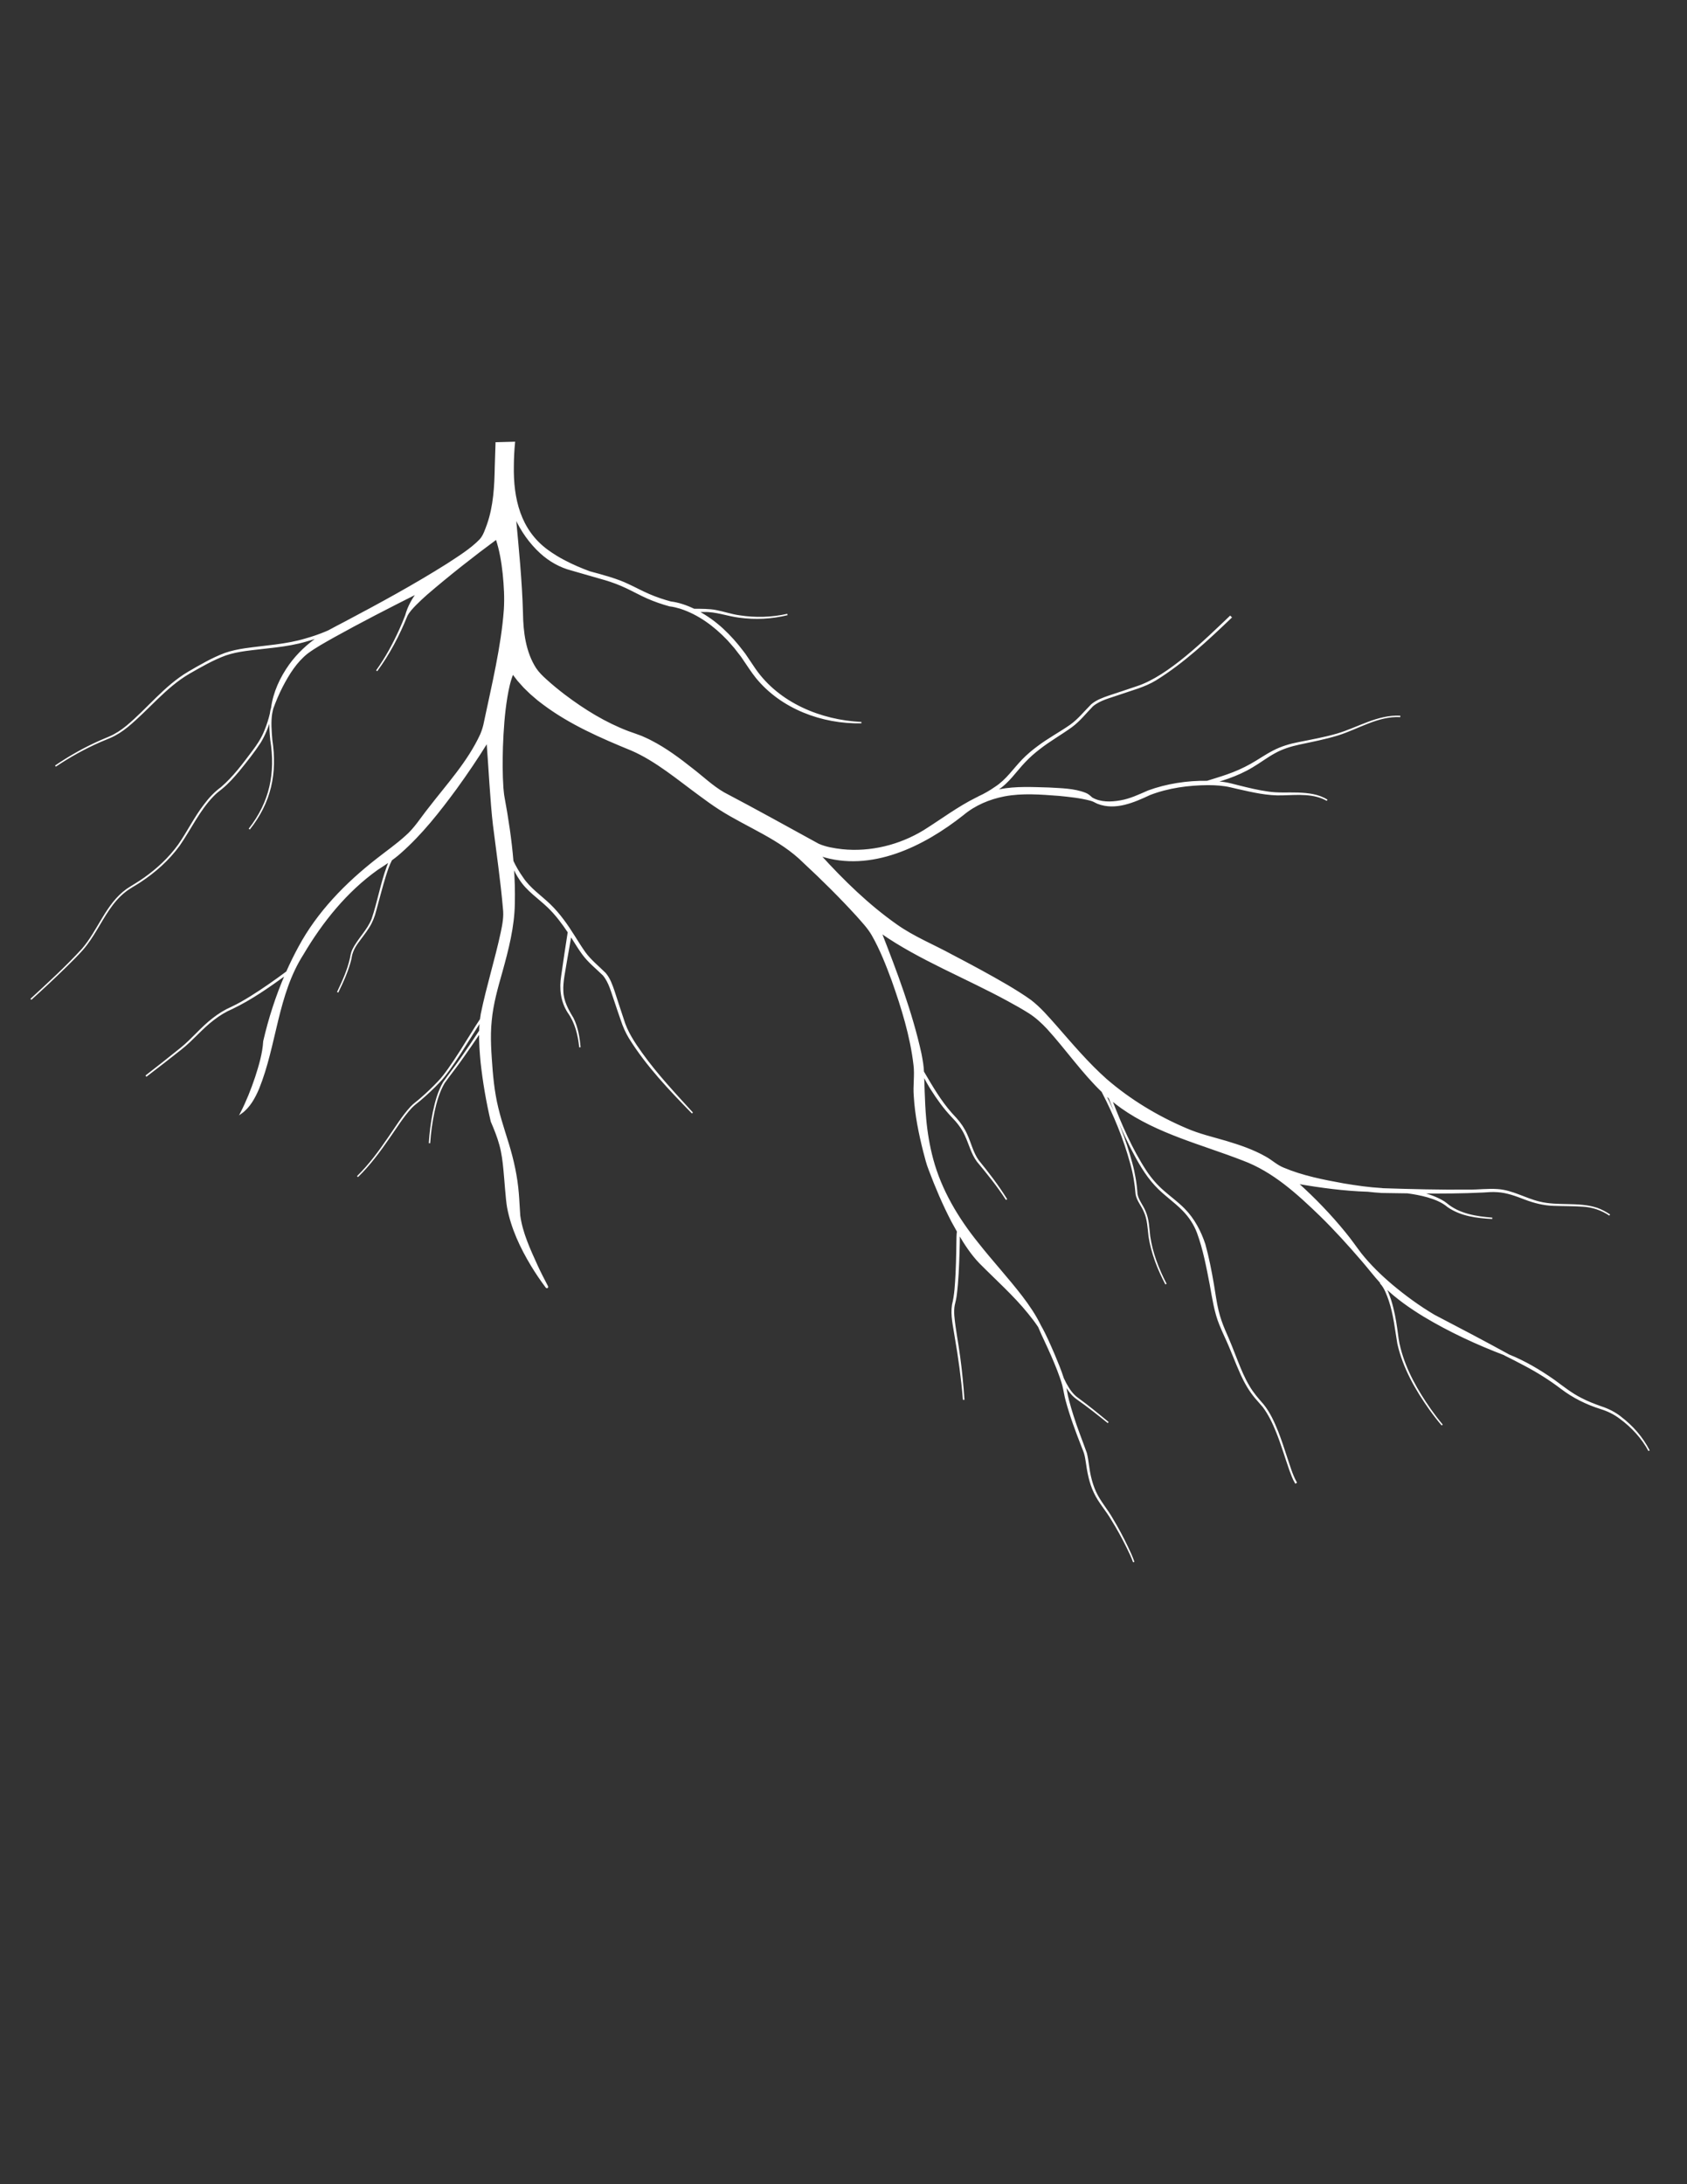 <?xml version="1.0" encoding="utf-8"?>
<!-- Generator: Adobe Illustrator 16.0.0, SVG Export Plug-In . SVG Version: 6.00 Build 0)  -->
<!DOCTYPE svg PUBLIC "-//W3C//DTD SVG 1.1//EN" "http://www.w3.org/Graphics/SVG/1.1/DTD/svg11.dtd">
<svg version="1.1" id="Layer_5" xmlns="http://www.w3.org/2000/svg" xmlns:xlink="http://www.w3.org/1999/xlink" x="0px" y="0px"
	 width="612px" height="792px" viewBox="0 0 612 792" enable-background="new 0 0 612 792" xml:space="preserve">
<rect x="0" y="0" width="612" height="792" fill="#333333" stroke="none"/>
<path  stroke="#FFFFFF" fill="#FFFFFF"  stroke-width="0.5" stroke-miterlimit="10" d="M587.959,513.911c-2.097-1.662-4.543-2.89-7.079-3.719
	c-2.509-0.888-4.978-1.833-7.312-3.064c-3.566-1.788-6.662-4.297-9.874-6.64c-5.107-3.571-10.516-6.783-16.313-9.113
	c-8.956-4.928-18.011-9.677-27.079-14.395c-5.47-3.23-10.618-6.998-15.475-11.08c-4.036-3.418-7.84-7.133-11.143-11.268
	c-2.069-2.701-3.521-4.896-5.757-7.607c-5.246-6.451-11.039-12.446-17.222-18.011c8.432,1.456,16.957,2.612,25.52,2.872
	c1.635,0.184,3.271,0.345,4.919,0.43c0.014,0,0.022,0,0.036,0c0,0.01,0,0.014,0,0.014c3.136,0.045,6.276,0.099,9.413,0.139
	c2.455,0.31,4.914,0.784,7.303,1.447c2.656,0.779,5.251,1.774,7.396,3.594c4.682,3.261,10.511,3.969,16.058,4.256
	c-5.812-0.448-12.012-1.42-16.608-5.26l-0.86-0.641c-2.599-1.622-5.488-2.63-8.459-3.347c7.545,0.063,15.09,0.022,22.625-0.354
	c1.757-0.12,3.468-0.26,5.211-0.12c3.504,0.206,6.783,1.478,10.04,2.719c3.289,1.255,6.766,2.128,10.296,2.236
	c3.513,0.125,7.025,0.071,10.52,0.305c3.521,0.161,6.917,1.313,9.848,3.274c-1.465-0.963-3.011-1.818-4.673-2.405
	c-6.729-2.195-14.028-0.543-20.847-2.24c-5.125-1.215-9.785-4.158-15.135-4.517c-3.521-0.255-7.024,0.237-10.551,0.188
	c-10.421,0.107-20.851-0.17-31.263-0.507c-0.095-0.049-0.192-0.076-0.291-0.054c-4.588-0.264-9.14-0.923-13.67-1.675
	c-7.446-1.345-15.004-2.814-21.984-5.762c-2.41-0.964-4.211-2.747-6.438-3.975c-4.489-2.558-9.387-4.211-14.302-5.689
	c-4.883-1.438-9.815-2.563-14.498-4.605c-10.47-4.458-20.398-10.443-29.014-17.89c-6.657-5.918-12.405-12.737-18.271-19.436
	c-2.858-3.208-5.703-6.559-9.131-9.193c-2.459-1.796-5.873-3.898-8.467-5.439c-6.56-3.839-13.4-7.504-20.126-11.017
	c-6.693-3.669-13.835-6.514-20.085-10.95c-10.241-7.204-19.251-16.003-27.669-25.25c18.369,6.048,37.536-3.495,51.814-14.793
	c4.256-3.566,9.498-5.775,14.924-6.833c6.541-1.254,13.283-0.686,19.883-0.193c3.849,0.385,7.733,0.766,11.479,1.766
	c0.524,0.152,1.053,0.332,1.501,0.591l0,0c0.372,0.21,0.757,0.394,1.151,0.556c6.349,2.45,13.046-0.506,18.795-3.195
	c6.711-2.589,14.081-3.575,21.263-3.615c2.706,0.018,5.417,0.179,8.051,0.793l2.671,0.623c5.336,1.196,10.797,2.504,16.316,2.28
	c5.372-0.143,11.188-0.721,16.044,2.034c-3.113-2.002-6.944-2.41-10.564-2.545c-3.646-0.116-7.294,0.188-10.909-0.372
	c-3.598-0.498-7.142-1.367-10.681-2.249c-1.596-0.395-3.772-1.017-5.39-1.219c-0.978-0.125-1.967-0.215-2.966-0.287
	c1.559-0.385,3.096-0.852,4.605-1.411c3.023-1.08,5.99-2.393,8.745-4.06c2.777-1.63,5.31-3.588,8.078-5.098
	c2.755-1.546,5.802-2.496,8.902-3.167c4.677-1.004,9.391-1.9,13.969-3.302c7.522-2.338,14.619-7.101,22.76-6.689
	c-8.122-0.457-15.286,4.207-22.831,6.443c-4.588,1.335-9.301,2.168-13.982,3.109c-3.141,0.605-6.264,1.51-9.131,3.006
	c-2.886,1.456-5.484,3.338-8.244,4.866c-2.755,1.546-5.645,2.822-8.633,3.853c-2.379,0.851-4.813,1.537-7.236,2.321
	c-7.213-0.125-14.771,1.071-21.321,3.472c-3.315,1.447-6.581,3.015-10.165,3.625c-3.405,0.6-7.2,0.703-10.287-1.048
	c0,0-0.009,0.009-0.009,0.013c-0.726-0.667-1.452-1.366-2.384-1.716c-4.207-1.658-8.821-1.64-13.262-1.922
	c-5.954-0.157-11.976-0.52-17.862,0.631c-0.542,0.108-1.08,0.242-1.617,0.381c0.255-0.157,0.506-0.318,0.757-0.488
	c4.086-2.567,6.738-6.77,10.014-10.174c1.612-1.703,3.378-3.253,5.242-4.682c3.74-2.935,7.867-5.233,11.72-8.028
	c2.89-2.133,5.099-4.991,7.576-7.522c2.732-2.276,6.326-3.033,9.619-4.216c4.471-1.573,9.162-2.71,13.248-5.188
	c10.103-6.255,18.83-14.458,27.388-22.634l-0.318-0.318c-8.835,8.405-22.262,21.729-33.714,25.475
	c-3.23,1.116-6.854,2.29-10.116,3.374c-2.24,0.784-4.588,1.595-6.416,3.163c-2.518,2.509-4.727,5.314-7.616,7.397
	c-3.861,2.697-8.109,4.942-11.886,7.809c-1.927,1.416-3.759,2.971-5.439,4.682c-3.315,3.409-5.855,7.37-9.896,9.995
	c-1.908,1.335-3.93,2.518-6.066,3.499l0.009,0.022c-0.313,0.144-0.622,0.296-0.927,0.448c-6.676,3.315-12.675,7.849-18.965,11.796
	c-8.849,5.394-19.427,8.028-29.763,6.953c-2.885-0.336-5.914-0.824-8.566-1.994c-11.411-6.263-22.818-12.589-34.35-18.656
	c-4.167-2.41-7.675-5.815-11.492-8.736c-4.673-3.705-9.503-7.298-14.821-10.036c-1.066-0.583-2.455-1.178-3.562-1.676
	c-1.313-0.479-3.405-1.259-4.74-1.703c-8.329-3.154-15.999-7.876-23.087-13.23c-2.361-1.796-4.659-3.678-6.854-5.676
	c-1.367-1.228-2.67-2.504-3.705-4.041c-3.799-5.856-4.736-13.302-4.821-20.152c-0.327-11.595-1.483-23.154-2.558-34.695
	c2.213,4.856,5.322,9.314,9.278,12.917c3.15,2.872,7.007,5.067,11.156,6.133c2.366,0.659,9.803,2.85,12.164,3.495
	c2.679,0.789,5.282,1.779,7.8,2.97c2.518,1.183,4.982,2.567,7.594,3.719c2.607,1.147,5.313,2.07,8.051,2.823
	c1.183,0.107,2.697,0.501,3.862,0.847c6.653,2.142,12.41,6.434,17.199,11.451c0.852,0.999,1.761,1.931,2.599,2.957l1.608,2.074
	l0.807,1.04l0.739,1.089c1.42,2.079,3.033,4.583,4.61,6.55c9.1,11.191,23.902,16.688,38.095,16.389
	c-14.749-0.699-29.959-6.962-38.583-19.346c-0.752-1.103-2.204-3.302-2.97-4.4l-0.753-1.111l-0.82-1.062
	c-2.115-2.813-4.597-5.6-7.177-7.975c-2.599-2.406-5.73-4.682-9.037-6.447c1.093-0.009,2.182-0.022,2.182-0.022
	c4.413-0.152,8.571,1.532,12.903,2.061c5.806,0.784,11.751,0.488,17.437-0.914c-5.694,1.281-11.626,1.452-17.383,0.547
	c-2.908-0.381-5.672-1.371-8.548-1.913c-2.29-0.471-5.461-0.444-7.984-0.466c-2.791-1.348-5.667-2.307-8.427-2.643
	c-2.697-0.726-5.332-1.617-7.885-2.72c-2.554-1.093-5.013-2.451-7.603-3.638c-3.911-1.9-9.323-3.365-13.92-4.583
	c-3.105-1.151-6.156-2.446-9.086-3.987c-2.119-1.075-4.301-2.446-6.219-3.835c-10.04-7.343-12.643-18.746-12.446-30.609
	c0.022-2.792,0.148-5.587,0.426-8.36l0.018-0.192l-0.192,0.004l-6.241,0.166h-0.161v0.166l-0.273,8.521
	c-0.13,7.065-0.488,14.211-2.836,20.927c-0.73,1.927-1.335,4.005-2.733,5.551c-3.458,3.521-7.742,6.12-11.85,8.826
	c-12.007,7.571-24.502,14.363-37.047,20.999c-1.998,1.071-4.037,2.07-6.03,3.19c-0.452,0.202-0.905,0.399-1.357,0.587
	c-2.28,0.937-4.619,1.729-6.994,2.397c-7.128,2.15-14.619,2.487-21.962,3.553c-2.456,0.368-4.919,0.86-7.281,1.689
	c-4.673,1.751-8.969,4.287-13.27,6.783c-8.625,5.107-14.745,13.252-22.361,19.57c-1.913,1.568-3.992,2.953-6.264,3.925
	c-1.12,0.52-2.298,0.932-3.423,1.456c-5.667,2.509-11.093,5.582-16.218,9.059c5.147-3.445,10.586-6.479,16.263-8.952
	c1.129-0.515,2.298-0.918,3.432-1.434c2.294-0.963,4.395-2.348,6.326-3.907c7.657-6.264,13.817-14.359,22.437-19.395
	c4.274-2.442,8.606-4.959,13.23-6.658c2.33-0.802,4.754-1.272,7.2-1.622c7.37-1.021,14.87-1.309,22.065-3.428
	c1.577-0.435,3.136-0.927,4.677-1.474c-4.09,2.769-7.755,6.191-10.645,10.201c-3.302,4.624-5.784,9.973-6.519,15.636
	c0,0.013-0.009,0.022-0.014,0.036l0,0c-0.17,0.484-0.255,0.945-0.332,1.42c-0.022,0.139-0.031,0.278-0.049,0.417
	c-0.511,2.209-1.214,4.377-2.083,6.47c-1.084,2.692-2.666,5.103-4.427,7.406c-3.463,4.605-6.931,9.328-11.331,13.091
	c-2.343,1.72-4.368,3.853-6.098,6.187c-3.566,4.588-6.097,9.87-9.408,14.61c-3.387,4.695-7.679,8.692-12.397,12.034
	c-2.061,1.479-4.274,2.719-6.393,4.117c-7.522,5.421-10.242,14.838-16.147,21.653c-5.865,6.412-12.303,12.281-18.691,18.163
	c4.301-3.884,8.539-7.836,12.679-11.891c2.056-2.039,4.144-4.055,6.057-6.232c1.909-2.191,3.477-4.642,4.973-7.119
	c2.979-4.91,5.748-10.202,10.345-13.808c1.685-1.362,3.66-2.343,5.457-3.544c5.457-3.571,10.425-7.97,14.265-13.261
	c4.117-5.928,7.177-12.644,12.24-17.881c0.999-1.057,2.115-1.944,3.271-2.832c2.245-1.859,4.185-4.037,6.058-6.25
	c2.746-3.378,5.461-6.778,7.849-10.425c1.59-2.644,2.751-5.511,3.589-8.477c-0.135,2.545,0.054,5.107,0.3,7.634
	c1.926,12.155-0.211,22.567-7.868,32.37c7.747-9.771,9.959-20.197,8.118-32.392c-0.246-3.159-0.546-6.434-0.04-9.579
	c0.134-0.569,0.255-1.143,0.367-1.711c0.999-2.76,2.15-5.475,3.49-8.083c2.348-4.489,5.121-8.965,9.148-12.124
	c2.93-2.173,6.169-3.916,9.341-5.726c10.018-5.574,20.233-10.793,30.475-15.945c-0.86,1.107-1.608,2.285-2.267,3.521
	c-0.779,1.456-1.389,3.002-1.828,4.592c-0.667,1.765-1.412,3.508-2.187,5.233c-2.352,5.17-5.072,10.197-8.396,14.812
	c4.512-6.111,8.046-12.903,10.9-19.932l0,0c0.771-1.586,2.083-2.908,3.311-4.171c1.272-1.277,2.589-2.504,3.942-3.696
	c7.832-6.743,16.949-13.929,25.287-20.063c1.353,4.095,2.074,8.387,2.527,12.661c0.443,4.341,0.699,8.746,0.412,13.1
	c-0.954,13.248-4.444,27.563-7.186,40.582c-0.287,1.591-0.766,3.15-1.402,4.642c-4.602,9.996-12.236,18.199-18.894,26.864
	c-2.75,3.423-5.022,7.213-8.387,10.098c-3.253,2.948-6.882,5.475-10.336,8.194c-11.281,8.795-21.59,19.319-28.382,32.011
	c-1.586,2.917-3.042,5.901-4.391,8.938c-0.009-0.009-0.014-0.018-0.014-0.018c-4.233,3.163-8.575,6.201-13.055,9
	c-2.245,1.389-4.529,2.729-6.917,3.84c-2.437,1.062-4.718,2.486-6.806,4.131c-4.225,3.23-7.531,7.464-11.671,10.771
	c-4.108,3.337-8.284,6.595-12.464,9.843l0.036,0.049c4.207-3.217,8.405-6.442,12.545-9.749c4.167-3.275,7.504-7.482,11.743-10.672
	c2.088-1.617,4.341-3.002,6.77-4.037c6.917-3.302,13.208-7.737,19.417-12.204c-3.374,7.773-5.99,15.891-7.895,24.135
	c-0.264,4.449-1.572,8.808-2.935,13.038c-1.492,4.467-3.244,8.857-5.39,13.051c3.078-2.173,4.911-5.573,6.357-8.951
	c6.434-15.914,6.676-33.996,16.111-48.727c6.953-11.77,15.77-22.737,26.958-30.721c1.317-0.865,3.024-1.958,4.565-3.038
	c-0.318,0.677-0.591,1.367-0.855,2.061c-2.218,5.923-3.45,13.033-5.493,18.979c-1.6,4.135-5.049,7.173-6.989,11.12
	c-0.488,0.99-0.694,2.097-0.874,3.172c-0.972,4.283-2.809,8.325-4.7,12.271c1.917-3.942,3.777-7.97,4.78-12.258
	c0.26-2.209,1.272-4.185,2.585-5.95c1.281-1.779,2.679-3.481,3.844-5.354c1.196-1.855,2.012-3.938,2.544-6.075
	c1.013-3.714,2.401-9.077,3.535-12.688c0.627-1.931,1.254-3.911,2.213-5.703c0.43-0.31,0.847-0.619,1.223-0.918l1.012-0.807
	l0.981-0.842c7.764-6.823,14.167-15.027,20.269-23.32c3.96-5.466,7.737-11.062,11.294-16.796c0.65,8.383,1.34,21.985,2.308,30.049
	c1.254,10.067,2.755,20.188,3.625,30.291c0.354,2.899-0.188,5.766-0.784,8.606c-2.128,9.938-5.224,19.677-7.267,29.637
	c-0.116,0.659-0.21,1.317-0.291,1.98c-0.009-0.004-0.014-0.009-0.014-0.009c-3.53,5.26-10.896,18.131-15.242,22.567
	c-2.065,2.208-4.279,4.292-6.568,6.272c-1.129,1.004-2.406,1.851-3.445,2.976c-3.087,3.355-5.443,7.293-8.042,11.017
	c-3.41,5.004-7.021,9.915-11.362,14.162c4.364-4.225,7.997-9.126,11.434-14.113c2.612-3.709,4.986-7.63,8.078-10.963
	c1.03-1.103,2.307-1.939,3.45-2.948c2.303-1.976,4.53-4.045,6.613-6.254c4.288-4.346,11.295-16.402,15.022-22.012
	c-0.121,1.151-0.193,2.308-0.224,3.468h-0.004c-2.083,3.177-4.211,6.322-6.384,9.436c-2.128,3.145-4.521,6.12-6.698,9.225
	c-1.922,3.307-2.925,7.038-3.705,10.753c-0.744,3.728-1.232,7.504-1.469,11.299c0.264-3.79,0.779-7.563,1.55-11.281
	c0.802-3.691,1.833-7.41,3.764-10.681c2.2-3.087,4.61-6.044,6.761-9.171c2.101-2.961,4.153-5.95,6.173-8.969
	c-0.058,3.566,0.22,7.159,0.538,10.681c0.788,7.24,2.029,14.427,3.691,21.515c1.201,2.791,2.343,5.613,3.136,8.539
	c0.807,2.926,1.174,5.95,1.46,8.974c0.314,2.957,0.811,10.883,1.326,13.638c1.407,7.509,4.713,14.557,8.633,21.058
	c1.653,2.729,3.441,5.376,5.368,7.926c0.004,0.018,0.103,0.111,0.188,0.103c0.09,0,0.157-0.04,0.206-0.112
	c0.049-0.066,0.036-0.188,0.004-0.232l-0.031-0.063l-0.067-0.126c-1.245-2.405-2.571-4.924-3.696-7.393
	c-2.639-5.828-5.457-11.805-6.322-18.189c-0.21-2.612-0.282-5.354-0.515-7.971c-0.484-6.084-1.797-12.083-3.58-17.907
	c-1.779-5.811-3.768-11.572-4.785-17.576c-0.529-2.988-0.855-6.012-1.12-9.036c-0.448-6.058-0.981-12.146-0.349-18.186
	c0.555-6.062,2.235-11.922,3.893-17.764c2.24-8.042,4.359-16.276,4.489-24.69c0.107-4.489-0.031-8.979-0.354-13.458
	c0.636,1.644,1.492,3.208,2.482,4.668c2.599,4.063,6.774,6.743,10.179,10.013c2.845,2.715,5.197,5.878,7.383,9.144
	c-0.815,5.103-1.644,10.748-2.375,15.878c-0.752,4.57-0.224,9.256,2.33,13.204c2.661,3.696,3.75,8.199,4.207,12.679
	c-0.31-3.593-0.928-7.24-2.541-10.51c-1.877-3.065-3.638-6.254-3.709-9.938c-0.211-3.141,0.811-7.54,1.277-10.676
	c0.533-3.123,1.084-6.25,1.648-9.368c0.148,0.229,0.3,0.453,0.444,0.681c1.29,1.98,2.482,4.032,3.92,5.972
	c2.119,2.907,4.982,5.147,7.504,7.621c2.263,2.715,3.024,6.259,4.216,9.543c0.749,2.249,1.505,4.498,2.294,6.738
	c0.726,2.245,1.721,4.516,2.944,6.523c6.276,10.103,14.556,18.772,22.827,27.244c-6.228-6.841-12.939-13.956-18.423-21.63
	c-2.742-3.844-5.408-7.809-6.725-12.357c-1.103-3.239-2.254-6.868-3.325-10.139c-0.779-2.258-1.59-4.65-3.19-6.492
	c-2.522-2.518-5.318-4.704-7.406-7.594c-2.706-3.844-5-8.082-7.88-11.841c-1.429-1.917-2.998-3.745-4.718-5.417
	c-3.405-3.297-7.384-5.887-10.014-9.892c-1.331-1.882-2.518-3.867-3.494-5.972c-0.646-7.796-1.828-15.56-3.249-23.23
	c-0.202-1.044-0.278-2.308-0.394-3.369c-0.336-4.924-0.309-9.866-0.17-14.798c0.229-6.057,0.623-12.159,1.626-18.145
	c0.493-2.89,1.071-5.797,2.195-8.495c0.278,0.363,1.196,1.573,1.196,1.573c0.233,0.3,0.453,0.609,0.694,0.905l0.757,0.847
	c0.511,0.564,1.008,1.138,1.523,1.693l1.635,1.586c0.273,0.26,0.542,0.533,0.825,0.789l0.865,0.739l1.729,1.479l1.806,1.384
	c9.713,7.303,20.972,12.187,32.155,16.77c8.754,3.799,16.778,10.591,24.453,16.205c2.433,1.806,4.888,3.589,7.451,5.233
	c10.183,6.496,21.863,10.659,30.528,19.301c6.644,6.16,13.096,12.549,19.207,19.238c1.972,2.253,4.086,4.426,5.592,7.034
	c2.988,5.22,5.196,10.892,7.284,16.532c3.504,9.937,6.689,20.116,7.912,30.613c0.475,3.772-0.229,7.536,0.104,11.317
	c0.394,6.818,1.773,13.544,3.437,20.152c0.591,2.195,1.106,4.426,1.957,6.536c2.393,6.376,5.081,12.675,8.226,18.714
	c0.668,1.232,1.349,2.474,2.053,3.705h-0.031c-0.152,1.272-0.171,2.545-0.18,3.817l-0.059,3.817c-0.049,2.545-0.125,5.09-0.246,7.63
	c-0.215,3.804-0.358,7.634-1.295,11.335c-0.596,3.84,0.412,7.688,0.964,11.456c1.299,7.531,2.36,15.099,2.983,22.719h0.063
	c-0.34-5.089-0.842-10.165-1.523-15.219c-0.636-5.045-1.711-10.063-2.146-15.116c-0.076-1.26-0.081-2.527,0.156-3.746
	c0.296-1.236,0.605-2.491,0.749-3.759c0.641-5.076,0.815-10.179,0.99-15.282c0.021-1.948,0.192-4.69,0.063-6.806
	c2.195,3.772,4.623,7.434,7.576,10.507c5.954,6.012,12.405,11.707,17.732,18.302c1.277,1.567,2.514,3.176,3.629,4.86
	c0.713,1.748,1.51,3.45,2.312,5.152c1.636,3.495,3.213,7.025,4.615,10.618c0.689,1.797,1.353,3.611,1.85,5.453
	c0.476,1.841,0.713,3.816,1.25,5.663c1.52,5.618,3.571,11.074,5.682,16.491l0.533,1.349c0.582,1.335,0.806,2.72,1.03,4.153
	c0.542,3.83,1.245,7.724,2.938,11.241c1.653,3.539,4.333,6.411,6.281,9.771c2.043,3.283,3.902,6.68,5.618,10.143
	c0.838,1.743,1.712,3.477,2.339,5.305c-0.6-1.841-1.451-3.589-2.263-5.34c-1.671-3.495-3.48-6.918-5.479-10.237
	c-1.878-3.37-4.539-6.286-6.147-9.804c-0.802-1.742-1.397-3.579-1.828-5.452c-0.694-2.822-0.819-5.743-1.505-8.584
	c-1.617-4.557-3.454-9.05-4.884-13.669c-0.587-1.837-1.143-3.688-1.617-5.551c-0.528-1.882-0.722-3.769-1.196-5.677
	c-0.031-0.112-0.063-0.22-0.094-0.332c1.151,2.053,2.522,4.091,4.503,5.453c3.866,2.706,7.566,5.653,11.249,8.61
	c-3.638-3.015-7.289-6.021-11.119-8.794c-1.918-1.362-3.235-3.388-4.342-5.439c-0.305-0.573-0.592-1.16-0.864-1.752
	c-0.95-2.961-2.138-5.828-3.343-8.691c-1.536-3.499-3.002-7.034-4.91-10.35c-1.823-3.785-4.261-7.356-6.778-10.653
	c-5.072-6.604-10.748-12.725-15.9-19.257c-7.299-9.032-13.409-19.216-16.452-30.492c-1.29-4.808-2.128-9.763-2.566-14.718
	c-0.296-3.311-0.444-6.64-0.556-9.964c-0.081-1.792-0.104-3.889-0.192-5.932c0.864,1.837,1.872,3.593,2.961,5.305
	c2.173,3.405,4.538,6.72,7.316,9.659c1.984,2.021,3.813,4.292,4.969,6.896c1.465,3.082,2.258,6.59,4.332,9.399
	c3.669,4.417,7.298,8.889,10.435,13.728l0.022-0.014c-3.029-4.879-6.56-9.458-10.18-13.907c-2.029-2.831-2.741-6.254-4.188-9.399
	c-0.94-2.123-2.249-4.086-3.809-5.811c-0.371-0.412-1.384-1.519-1.747-1.908c-3.996-4.512-7.025-9.75-10.067-14.924l-0.085,0.044
	c-0.063-1.093-0.147-2.155-0.286-3.123c-0.247-1.366-0.314-2.164-0.646-3.696c-3.32-15.058-8.84-29.524-14.422-43.861
	c13.723,9.624,31.11,16.416,46.236,24.69c2.563,1.394,5.111,2.813,7.571,4.373c2.45,1.568,4.614,3.553,6.604,5.676
	c6.859,7.531,12.742,16.102,20.13,23.149c-0.049,0.027-0.116,0.063-0.116,0.063c4.225,8.172,7.773,16.733,10.192,25.622
	c1.058,3.714,1.707,7.482,1.989,11.317c0.435,2.312,2.097,4.104,2.966,6.241c1.286,2.831,1.371,5.954,1.729,8.991
	c0.928,6.089,3.234,11.904,6.08,17.334c-2.81-5.443-5.081-11.268-5.968-17.352c-0.336-3.038-0.408-6.192-1.685-9.041
	c-0.847-2.133-2.496-3.925-2.912-6.215c-0.256-3.825-0.896-7.647-1.927-11.353c-2.299-8.646-5.654-16.98-9.673-24.969
	c0.591,0.552,1.196,1.089,1.81,1.622c-0.045,0.019-0.111,0.041-0.111,0.041c2.352,6.133,4.981,12.15,7.943,18.015
	c2.455,4.718,5.071,9.484,8.723,13.4c3.047,3.329,6.922,5.847,10.031,9.059c2.276,2.313,4.104,5.072,5.246,8.109
	c2.236,6.125,3.433,12.571,4.669,18.961c0.847,4.704,1.622,9.968,3.454,14.395c0.524,1.357,1.362,3.177,1.976,4.525
	c2.079,4.448,3.732,9.099,5.767,13.579c1.366,2.993,3.028,5.883,5.147,8.409c0.887,1.085,1.931,2.146,2.822,3.239
	c2.074,2.778,3.58,5.937,4.875,9.158c1.846,4.556,3.212,9.292,4.848,13.929c0.573,1.537,1.12,3.096,1.967,4.525l0.201-0.121
	c-1.581-2.854-2.45-6.062-3.508-9.145c-1.021-3.113-2.025-6.24-3.234-9.296c-1.376-3.41-2.917-6.859-5.261-9.745
	c-1.881-2.15-3.781-4.296-5.196-6.796c-1.681-2.805-2.926-5.838-4.136-8.876c-1.447-3.79-3.002-7.661-4.659-11.384
	c-0.954-2.245-1.766-4.552-2.343-6.922c-0.69-2.751-1.241-6.806-1.721-9.65c-0.833-4.866-1.779-9.723-3.092-14.485
	c-1.545-4.704-3.942-9.247-7.437-12.786c-2.316-2.37-5-4.292-7.451-6.442c-2.473-2.133-4.633-4.602-6.438-7.321
	c-5.265-8.051-9.091-16.976-12.55-25.927c1.183,0.994,2.406,1.953,3.679,2.854c13.198,9.333,29.229,13.172,44.099,18.965
	c11.017,4.086,19.87,12.227,28.189,20.265c5.197,5.094,10.104,10.506,14.87,16.039c2.24,2.559,4.65,5.748,7.016,8.302
	c-0.054,0.063-0.098,0.116-0.098,0.116c1.545,1.729,2.36,4.051,3.122,6.219c1.712,5.072,2.231,10.431,3.127,15.681
	c1.967,8.728,6.488,16.667,11.64,23.898c1.385,1.931,2.841,3.813,4.387,5.613c-1.532-1.814-2.971-3.705-4.342-5.646
	c-4.735-6.773-8.951-14.135-11.008-22.19c-0.609-2.258-0.887-4.687-1.191-7.002c-0.497-3.54-1.16-7.057-2.24-10.471
	c-0.569-1.653-1.146-3.342-2.048-4.848c4.288,4.145,9.198,7.585,14.279,10.681c9.327,5.587,19.237,10.171,29.398,14.028
	c-0.004,0.013-0.026,0.058-0.026,0.058c2.374,1.174,4.731,2.384,7.069,3.629c4.695,2.474,9.185,5.278,13.405,8.499
	c4.261,3.239,9.145,5.641,14.233,7.236c2.545,0.793,4.901,1.926,7.025,3.543c4.266,3.123,7.971,7.119,10.488,11.792
	c-2.419-4.744-6.025-8.875-10.265-12.092L587.959,513.911z"/>
</svg>
